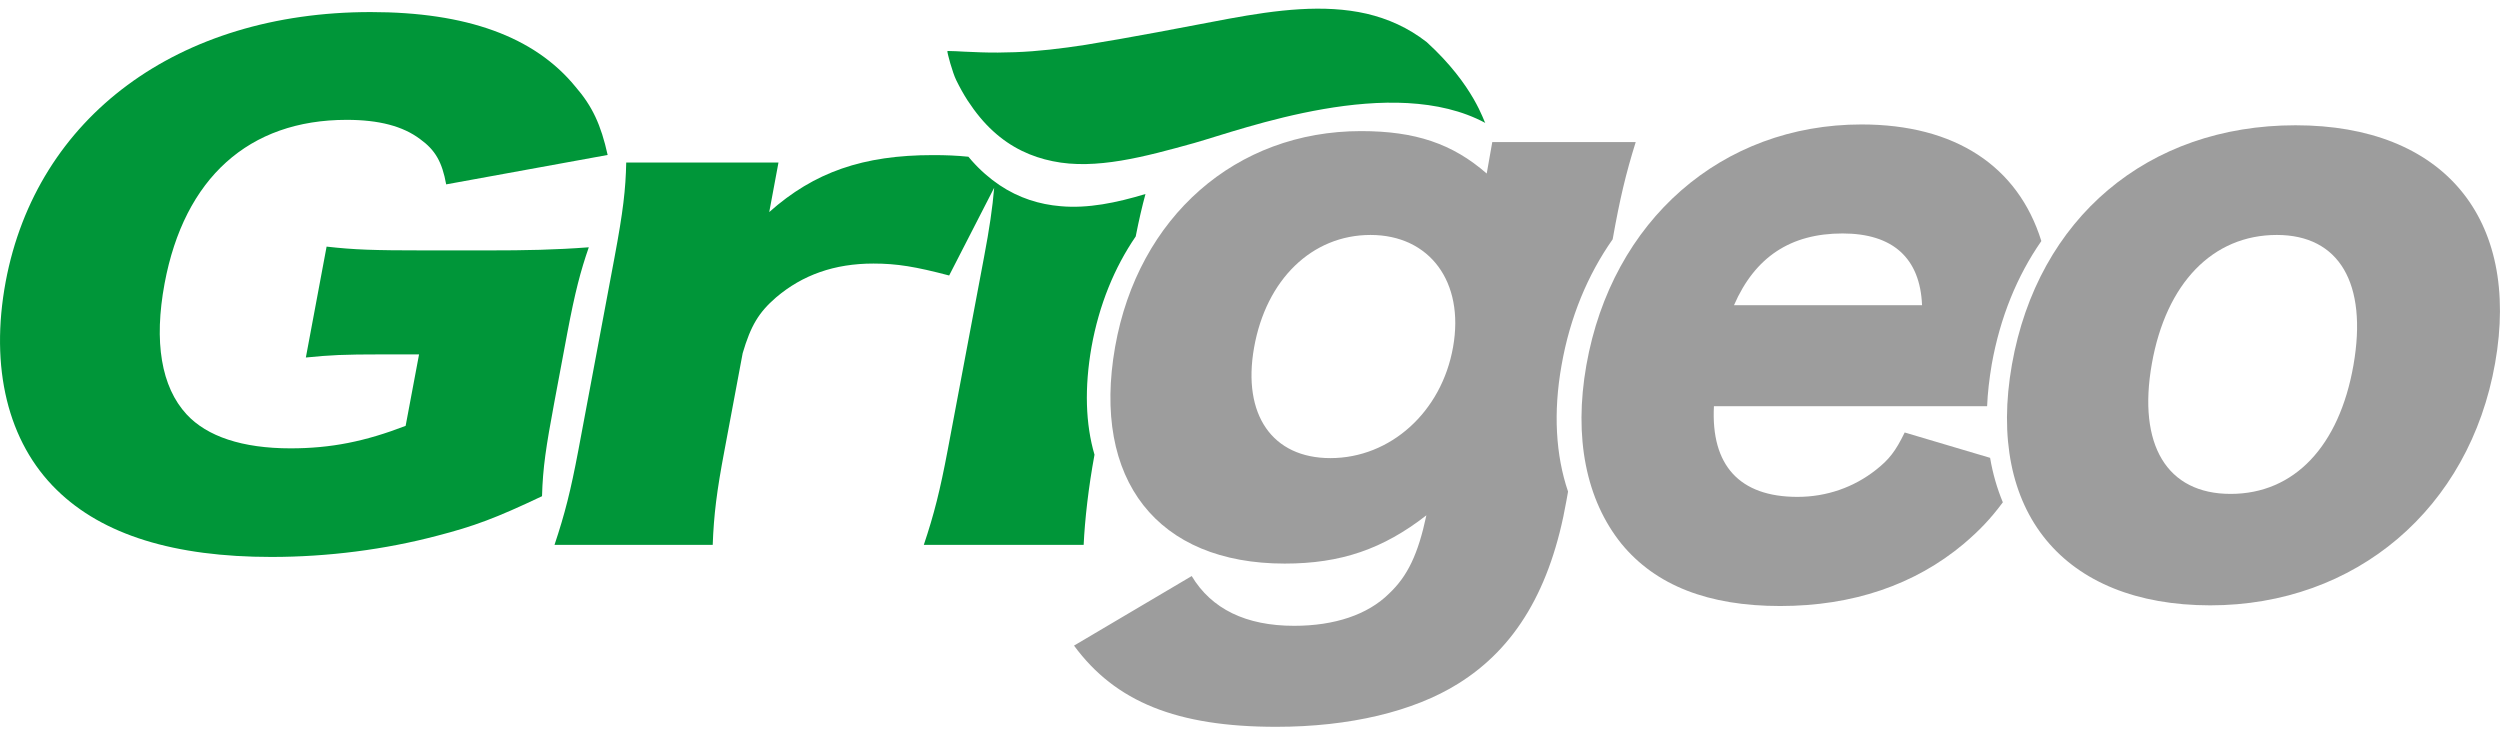 <?xml version="1.0" encoding="utf-8"?>
<!-- Generator: Adobe Illustrator 19.2.1, SVG Export Plug-In . SVG Version: 6.00 Build 0)  -->
<svg version="1.1" id="Layer_1" xmlns="http://www.w3.org/2000/svg" xmlns:xlink="http://www.w3.org/1999/xlink" x="0px" y="0px"
	 width="1844px" height="542px" viewBox="0 0 1844 542" style="enable-background:new 0 0 1844 542;" xml:space="preserve">
<style type="text/css">
	.st0{fill:#9D9D9D;}
	.st1{fill:#009639;}
</style>
<path class="st0" d="M1151.8,269.4c6.2-35.4,19.3-66.7,37.7-92.9c5.3-29.8,9.7-48.3,17-71.7h-105.8l-2,11.3c-1.1,6-1.4,7.6-2.1,11.9
	c-25.3-22.1-52.8-31.3-92.7-31.3c-92.3,0-164.4,63.2-181.4,159.2c-17.3,98.2,31.2,159.8,125.1,159.8c41.6,0,72.6-10.8,104.5-35.6
	c-6.1,28.6-13.8,44.8-27.5,57.7c-15.7,15.6-40.3,23.8-70,23.8c-35.6,0-61-12.4-75.6-36.7l-86.8,51.3c30.5,41.5,75.8,59.9,149.2,59.9
	c54,0,101.3-11.3,134.1-31.8c42.5-26.4,68.5-70.2,79.9-135l1.2-6.7C1147.5,335.8,1145.6,304.2,1151.8,269.4 M1071.8,255.9
	c-8.4,48-46.3,82-90.5,82c-42.7,0-65.1-31.8-56.3-81.5c8.9-50.2,42.7-83.1,85.9-83.1C1054.5,173.3,1080.3,207.9,1071.8,255.9"/>
<path class="st0" d="M1467.9,337.7l-63-18.7c-6.8,14-11.6,20-21.1,27.5c-16.3,12.9-36.4,20-58,20c-42.7,0-63.9-23.2-61.6-66.9h201.5
	c0.4-9.9,1.6-20.1,3.4-30.8c6.2-34.8,18.8-65.4,36.6-91c-17.2-55.3-63.7-86-132.6-86c-103.1,0-184.1,70.7-203,177.6
	c-9.4,53.4-0.2,99.3,25.9,131.7c25.3,30.8,64.2,45.9,117.1,45.9c53.4,0,99.3-15.6,135.4-45.9c11.4-9.7,19.7-18.3,28.8-30.6
	C1473.1,360.4,1469.9,349.5,1467.9,337.7 M1359.1,172.2c37.2,0,57.2,18.3,58.6,52.9H1279C1294.5,189.5,1320.8,172.2,1359.1,172.2"/>
<path class="st0" d="M1484,268.9c19.1-108,100.2-176.5,209.2-176.5c109,0,166.1,68.5,147.2,175.4
	c-18.9,107.4-102.8,178.7-210.2,178.7C1521.8,446.4,1464.9,377.3,1484,268.9 M1587.2,268.3c-10.6,59.9,11.1,96,58.1,96
	c46.9,0,80.1-35.1,90.6-94.9c10.6-60.5-10.6-96.1-56.5-96.1C1632,173.3,1597.7,209,1587.2,268.3"/>
<path class="st1" d="M281.9,261.4c-28.8,0-38.5,0.5-56.3,2.3l15.3-81.8c20.4,2.3,33.9,2.8,73.4,2.8h45.1c28.8,0,49.7-0.4,74.9-2.3
	c-6.1,17.6-10.1,32.8-15.8,62.9l-9.7,51.8c-6.1,32.8-8.4,47.6-9,68.9c-34.1,16.2-50.4,22.2-77.1,29.1
	c-38.5,10.2-80.7,15.7-122.5,15.7c-71.6,0-124.4-16.2-158.3-49.4C5.7,326.1-7.6,271.1,4.2,207.7C27,86.2,131.3,8.9,273.4,8.9
	c70.5,0,120.7,18,151,55c12.5,14.4,18.9,28.2,23.8,50.4l-119.1,21.7c-3-16.7-8.2-25.4-19.1-33.3c-12.8-9.7-30.6-14.3-54.3-14.3
	c-72.2,0-119.8,43-134.3,120.7c-8,43-2.5,76.3,16.3,96.6c15,16.2,41,25,76.6,25c29.9,0,55.1-5.1,84.9-16.6l9.9-52.7H281.9z"/>
<path class="st1" d="M837.7,174.4c2.4-12.2,4.7-22.1,7.2-31.3c-21.5,6.5-42.5,10.8-62.5,9c-15.7-1.3-30.9-6-45.2-15.6
	c-7.1-4.8-14.1-10.8-20.7-18.3c-0.7-0.8-1.4-1.7-2.2-2.6c-8.9-0.9-16.6-1.2-26.2-1.2c-51.4,0-87.5,12.5-120.7,42l6.8-36.5H461.9
	c-0.4,19.9-2.3,36.1-8.6,69.8l-26.7,142.4c-5.7,30.1-9.9,46.7-17.6,69.8h116.7c0.8-22.2,3-39.7,8.6-69.3l13.5-72.1
	c6-20.3,11.8-30,24.6-41.1c19.5-16.6,43.1-25,71.8-25c17.5,0,31.1,2.3,55.9,8.8l33.2-64.7c-1.2,14.6-3.5,30.2-7.5,51.3L699,332.1
	c-5.6,29.6-10,47.2-17.6,69.8h117.9c0.9-19,3.6-42.7,8-66.5c-6.6-22.6-7.5-49.3-2.2-79.5C810.7,224.9,821.9,197.5,837.7,174.4"/>
<path class="st1" d="M698.8,37.6c4.2,0,8.3,0.3,12.4,0.5c4.2,0.2,8.3,0.4,12.4,0.5c8.3,0.3,16.7,0.2,25.1-0.1
	c16.9-0.6,34.3-2.7,51.8-5.4c35.1-5.7,70.6-12.6,105.9-19.3c35.4-6.5,70.1-10.9,101.6-3.7c15.7,3.7,30.6,10.2,44.4,21
	c35.2,32.1,42.2,59.2,43.2,59.6c-68.3-36.8-178.4,4.5-214.8,14.8c-36.3,10.1-72.7,20-104.3,13.4c-15.8-3.2-30.7-10-44-22.2
	c-6.7-6.1-12.9-13.6-18.8-22.6c-2.9-4.5-5.7-9.5-8.4-15C702.6,53.6,698.5,38.7,698.8,37.6"/>
</svg>
